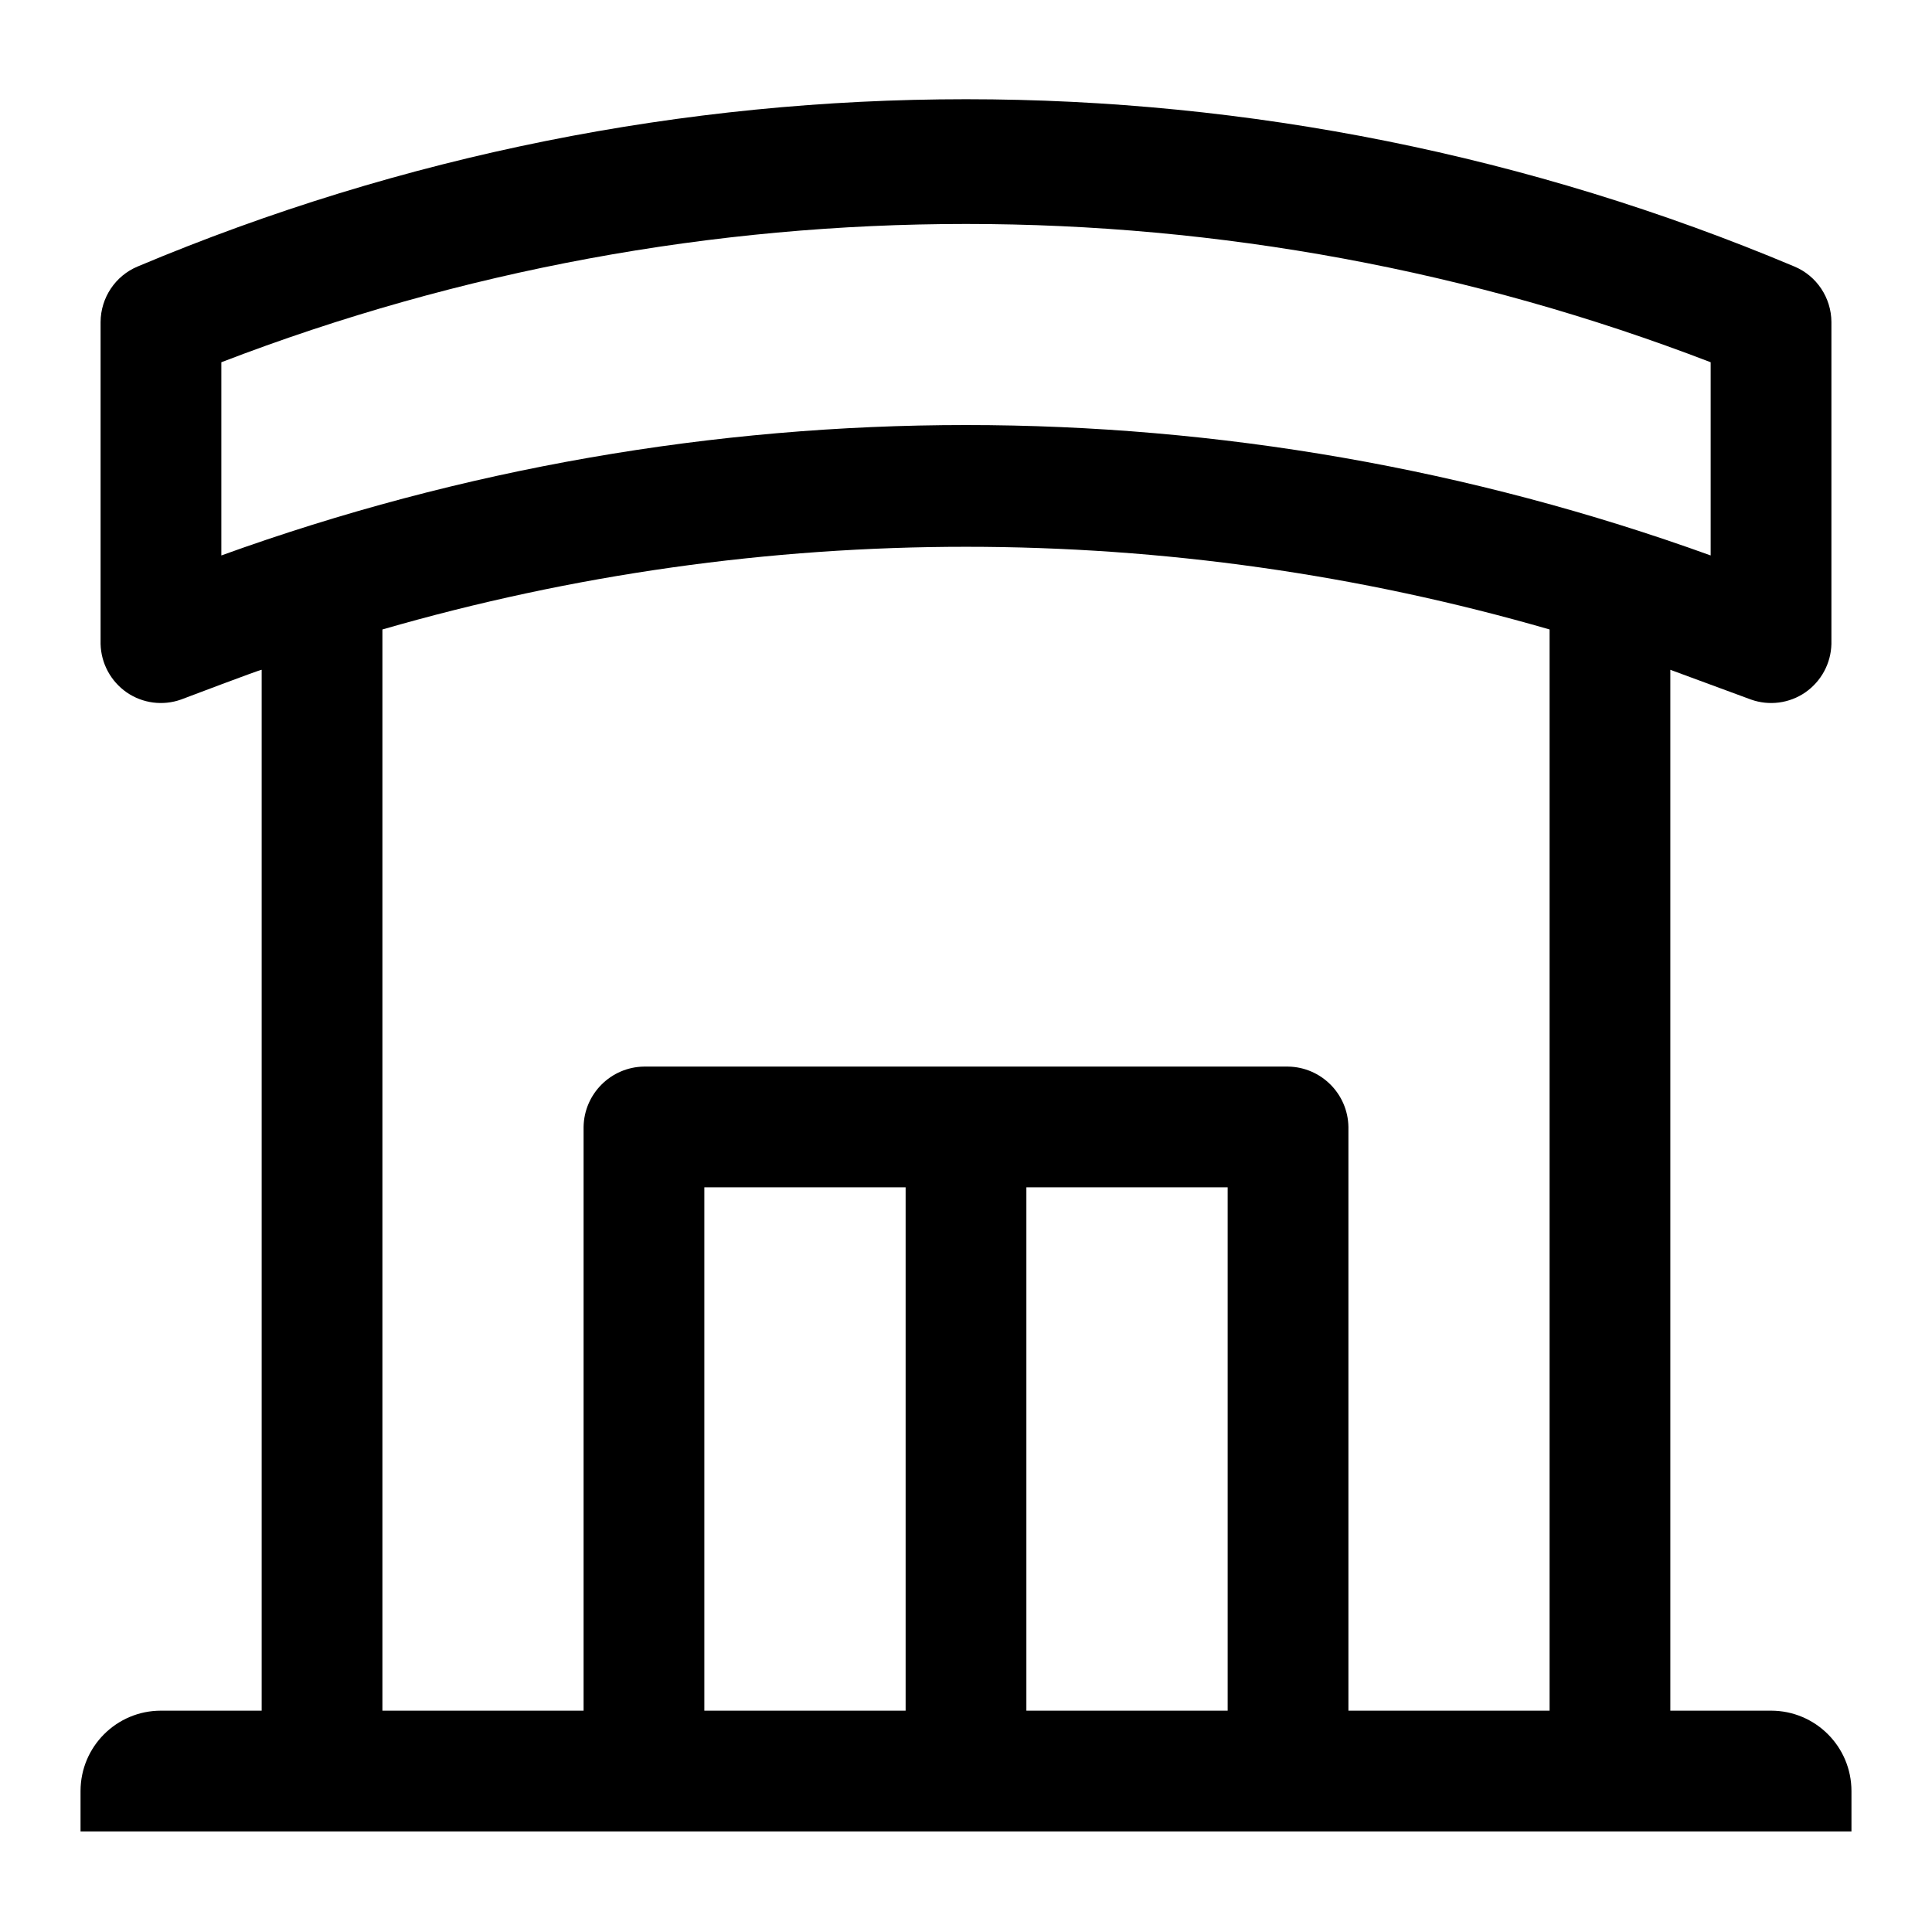 <svg height="24" width="24" viewBox="0 0 16 16" xmlns="http://www.w3.org/2000/svg" class="accordionItemHeadingIcon-3fkWR" focusable="false" role="img" aria-hidden="true"><path d="M14.667,14.167 L13.833,14.167 L13.833,5.547 C13.833,5.547 14.5,5.793 14.5,5.793 C14.651,5.847 14.819,5.825 14.951,5.734 C15.083,5.642 15.163,5.494 15.167,5.333 L15.167,2.667 C15.166,2.466 15.045,2.284 14.86,2.207 L14.86,2.207 C10.473,0.36 5.527,0.36 1.14,2.207 L1.14,2.207 C0.955,2.284 0.834,2.466 0.833,2.667 L0.833,5.333 C0.837,5.494 0.917,5.642 1.049,5.734 C1.181,5.825 1.349,5.847 1.5,5.793 C1.5,5.793 2.167,5.54 2.167,5.547 L2.167,14.167 L1.333,14.167 C0.965,14.167 0.667,14.465 0.667,14.833 L0.667,15.167 L15.333,15.167 L15.333,14.833 C15.333,14.465 15.035,14.167 14.667,14.167 Z M5.833,14.167 L5.833,9.833 L7.5,9.833 L7.5,14.167 L5.833,14.167 Z M9.5,14.167 L8.5,14.167 L8.5,9.833 L10.167,9.833 L10.167,14.167 L9.5,14.167 Z M12.833,14.167 L11.167,14.167 L11.167,9.333 C11.163,9.059 10.941,8.837 10.667,8.833 L5.333,8.833 C5.059,8.837 4.837,9.059 4.833,9.333 L4.833,14.167 L3.167,14.167 L3.167,5.213 C6.324,4.3 9.676,4.3 12.833,5.213 L12.833,14.167 Z M1.833,4.6 L1.833,3 C5.803,1.473 10.197,1.473 14.167,3 L14.167,4.6 C10.182,3.16 5.818,3.16 1.833,4.6 L1.833,4.6 Z" fill="currentColor"></path></svg>